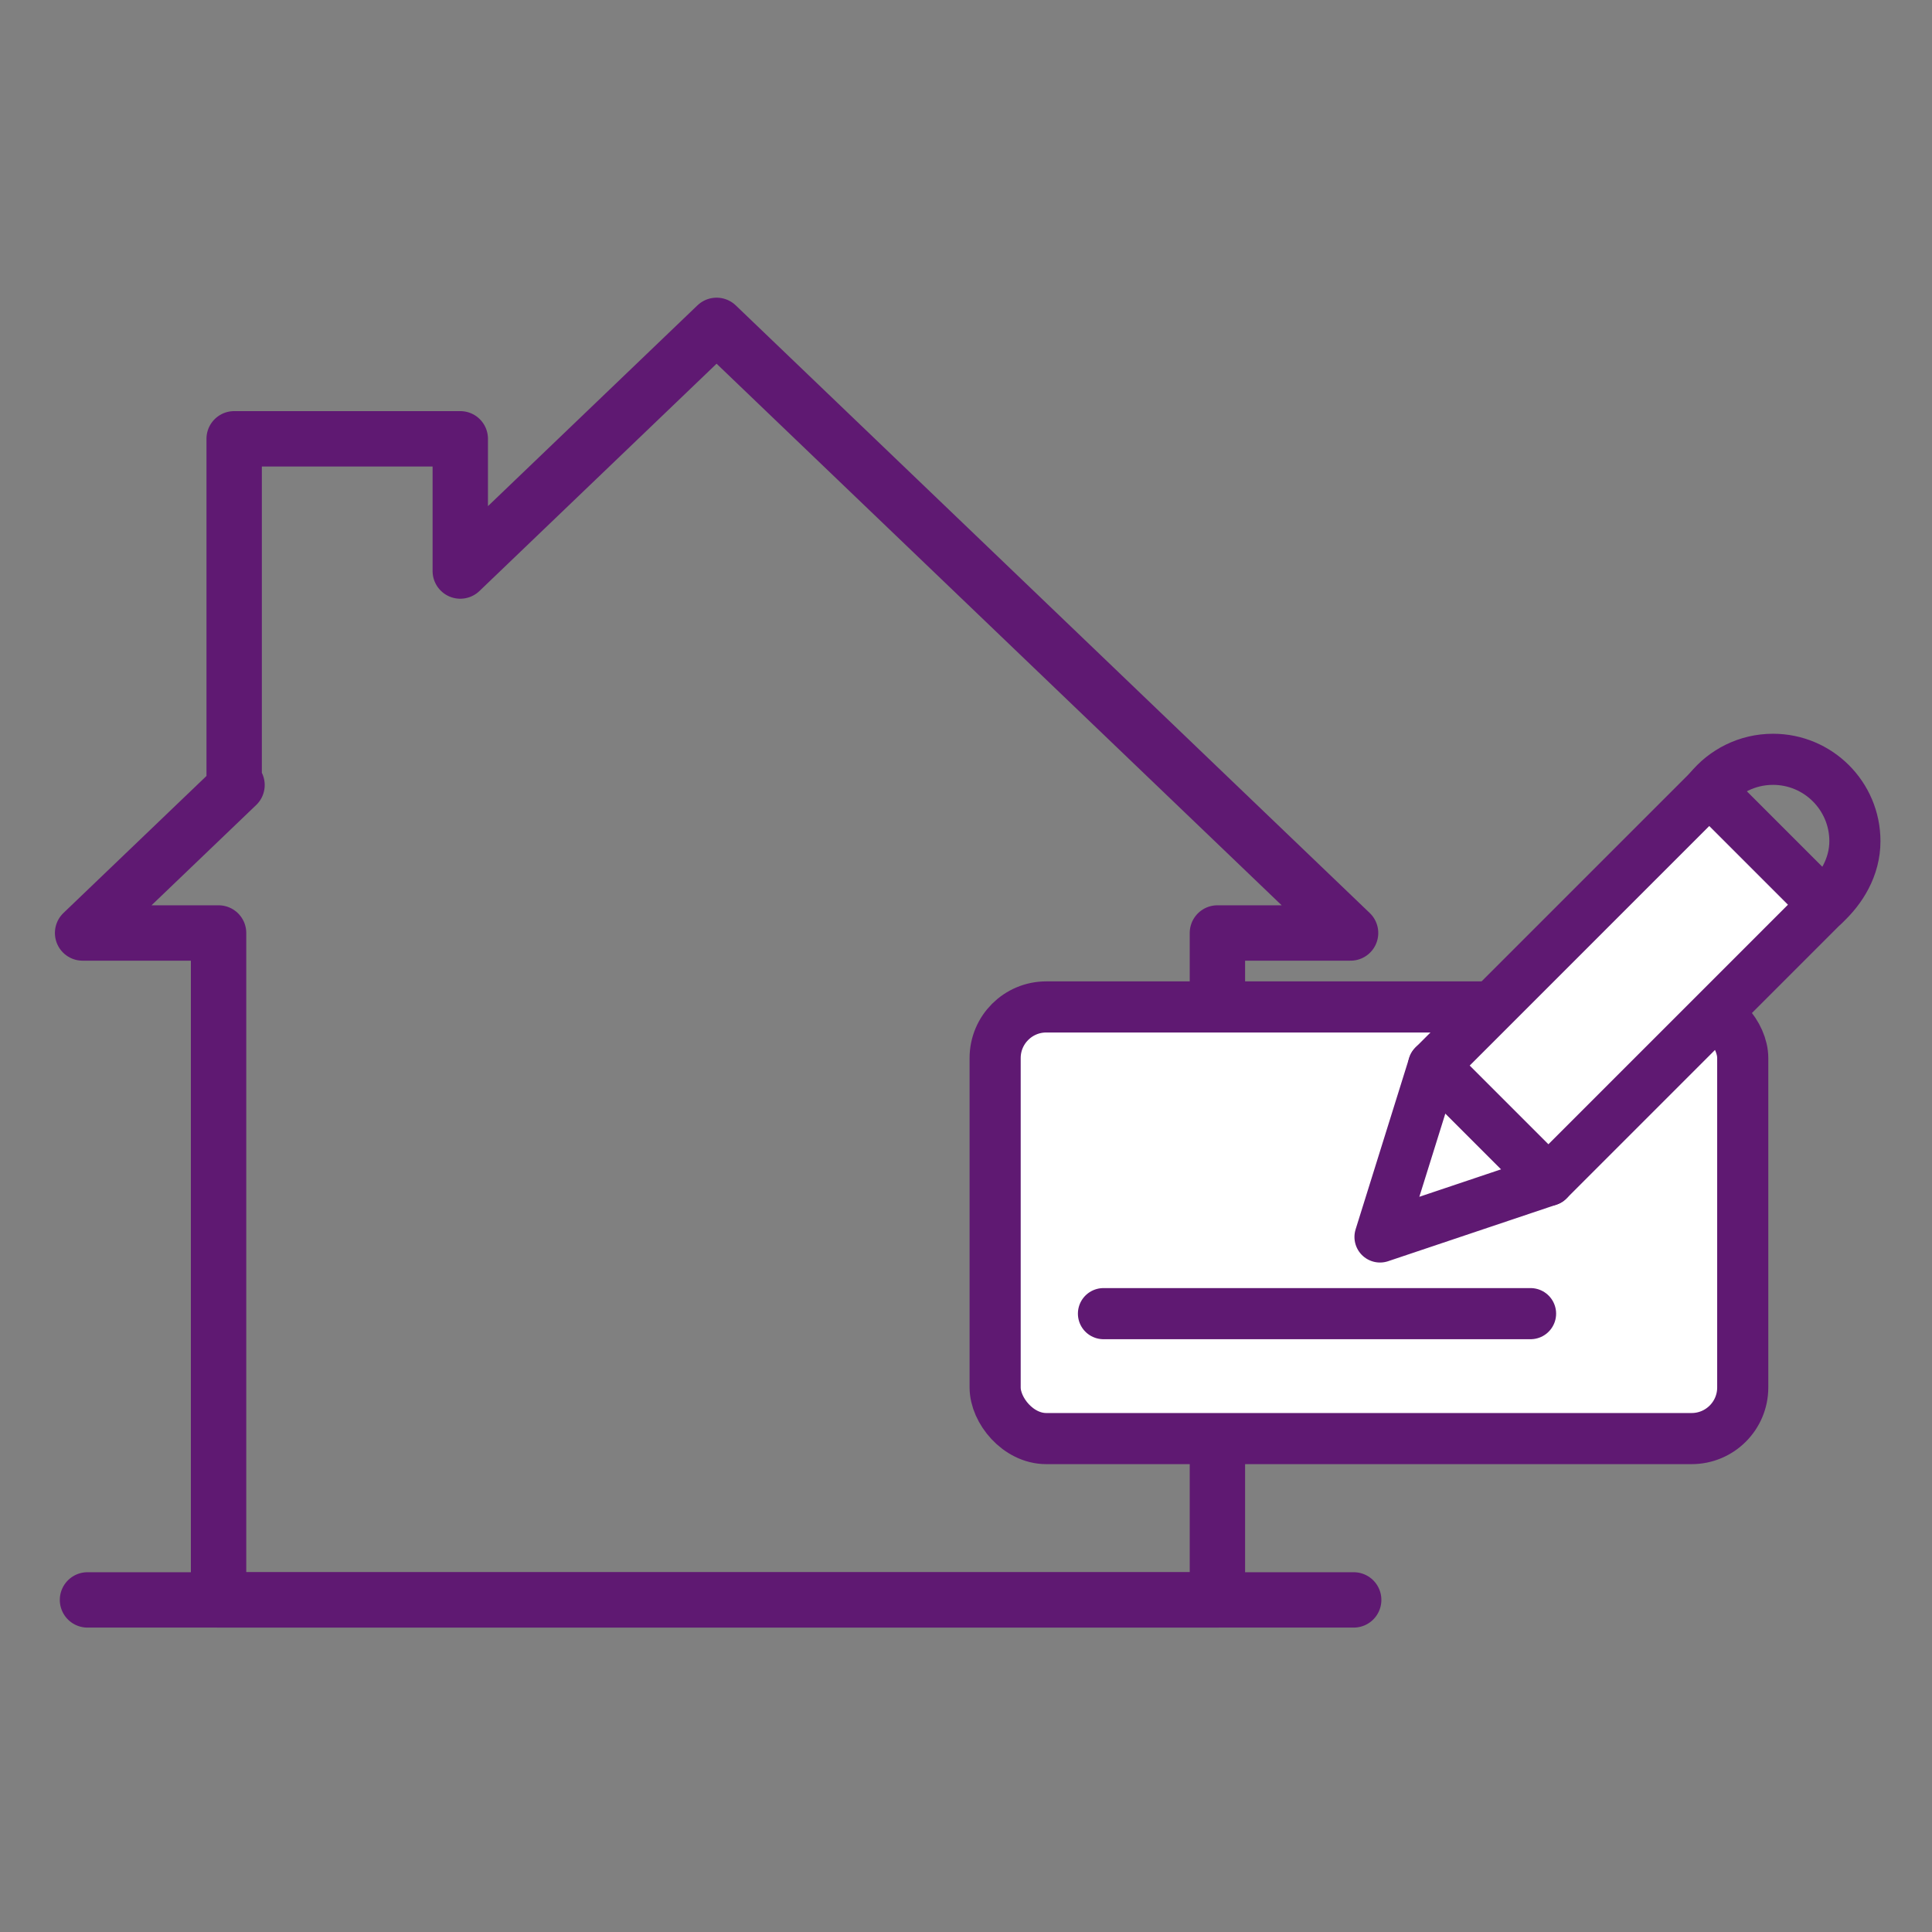 <?xml version='1.0' encoding='UTF-8'?>
<svg xmlns="http://www.w3.org/2000/svg" id="x" data-name="Loyer" viewBox="0 0 453.54 453.54">
  <rect x="0" y="0" width="453.54" height="453.54" fill="#808080" stroke="none"/>
  <defs>
    <style>
      .z, .aa {
        fill: none;
      }

      .z, .aa, .ab {
        stroke: #5F1972;
        stroke-linecap: round;
        stroke-linejoin: round;
      }

      .z, .ab {
        stroke-width: 12px;
      }

      .aa {
        stroke-width: 13px;
      }

      .ab {
        fill: #fff;
      }
    </style>
  </defs>
  <g>
    <line class="aa" x1="20.54" y1="375.58" x2="317.78" y2="375.58"/>
    <polygon class="aa" points="168.22 76.38 108.05 134.05 108.05 103.01 54.97 103.01 54.97 184.29 55.64 184.29 19.39 219.02 51.31 219.02 51.31 375.58 285.79 375.58 285.79 219.02 317.05 219.02 168.22 76.38"/>
  </g>
  <rect class="ab" x="233.61" y="236.38" width="175.5" height="101.33" rx="12" ry="12"/>
  <line class="z" x1="259.04" y1="308.38" x2="359.3" y2="308.38"/>
  <polygon class="z" points="336.53 250.14 363.49 277.1 323.96 290.38 336.53 250.14"/>
  <polyline class="ab" points="428.21 212.38 401.25 185.42 336.53 250.14 363.49 277.1 428.21 212.38"/>
  <path class="z" d="M401.24,185.42c3.52-4.37,8.92-7.17,14.98-7.17,10.61,0,19.22,8.6,19.22,19.22,0,6.06-3.18,11.24-7.22,14.92"/>
</svg>
